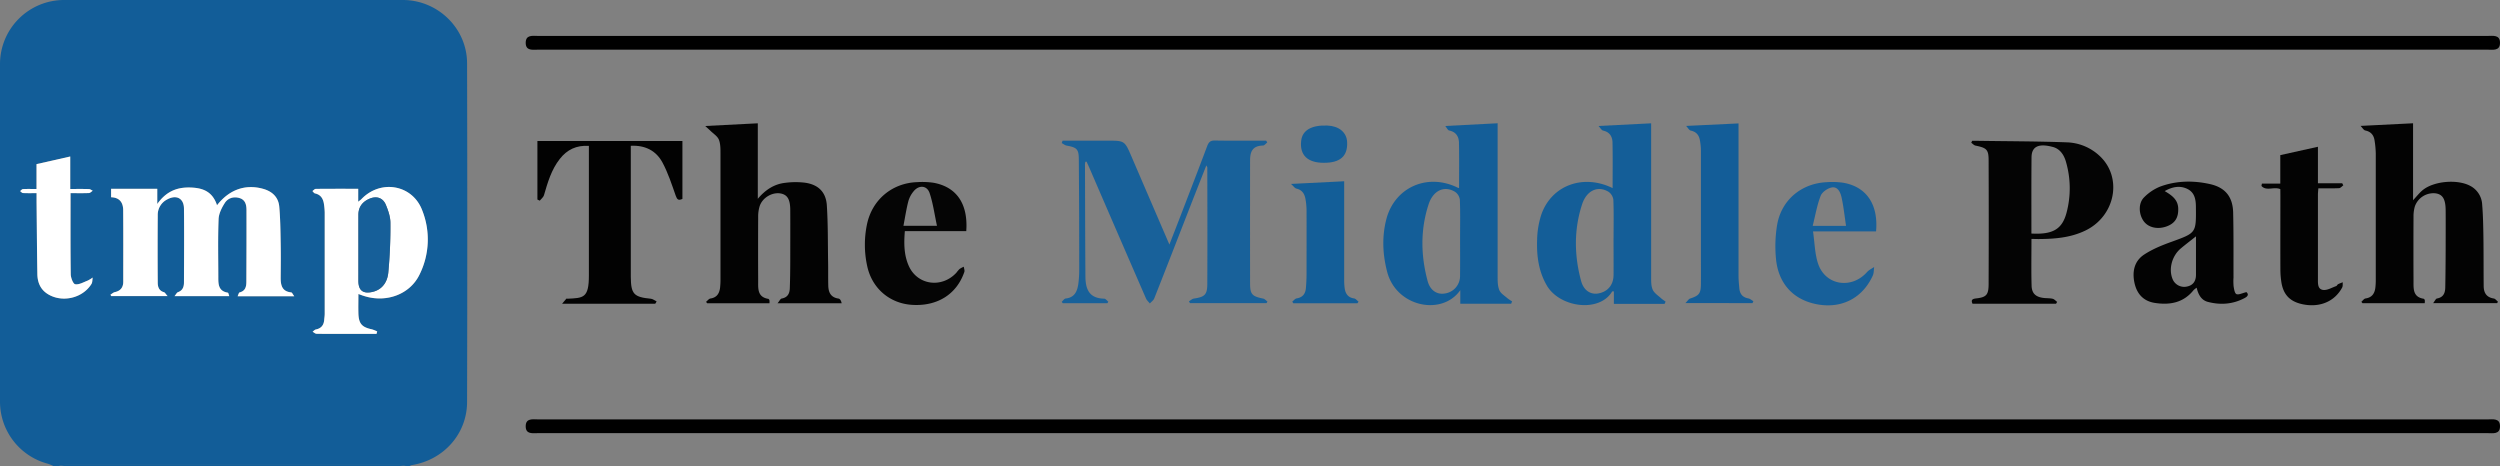 <svg xmlns="http://www.w3.org/2000/svg" viewBox="0 0 1774.06 330.89"><rect x="0" y="0" width="1774.06" height="330.89" fill="#808080" stroke="none"/><defs><style>.cls-1{fill:#125d98;}.cls-2{fill:#18619a;}.cls-3{fill:#030303;}.cls-4{fill:#145e98;}.cls-5{fill:#040404;}.cls-6{fill:#020202;}.cls-7{fill:#135d98;}.cls-8{fill:#050505;}.cls-9{fill:#17609a;}.cls-10{fill:#135e98;}.cls-11{fill:#155f99;}.cls-12{fill:#fff;}.cls-13{fill:#165f99;}</style></defs><g id="Layer_2" data-name="Layer 2"><g id="Layer_1-2" data-name="Layer 1"><path class="cls-1" d="M38.27,330.89A31,31,0,0,0,34,329.08,45.54,45.54,0,0,1,0,284.79Q0,165.12,0,45.47A45.48,45.48,0,0,1,45.44,0H285.83c24.79,0,45.56,20,45.62,44.89q.3,120.15,0,240.3c0,22.72-16.7,41.33-39.39,44.88a5.94,5.94,0,0,0-1.61.81h-2a22.6,22.6,0,0,0-4.58-.94q-119.09-.06-238.16,0a22.19,22.19,0,0,0-4.55.94ZM154,145.65c-3.41-10.46-11.11-12.57-20.29-12.57-9,0-16.2,3.31-22.14,11.7V134H78.8v6c6,.1,8.53,3.77,8.58,9.14.14,17,.09,33.91.05,50.87,0,3.89-1.89,6.41-5.9,7.28-1.14.24-2.12,1.2-3.18,1.83l.54,1h40c-1.34-1.47-1.84-2.55-2.59-2.76-3.57-1-4.38-3.81-4.4-6.83q-.15-24,0-47.93a12.2,12.2,0,0,1,6.82-11.11c6.45-3.48,11.71-.75,11.8,6.51.2,17.45.07,34.9,0,52.34,0,3.09-.84,5.76-4.25,7-.85.3-1.36,1.52-2.45,2.81h38.87c-.47-1.16-.66-2.38-1-2.44-7-1.11-6.77-6.46-6.79-11.58,0-13.53-.33-27.08.2-40.59.15-3.9,2.21-8.05,4.39-11.46s6.19-4.78,10.41-3.53,5,4.89,5,8.59c.05,17,0,33.91-.09,50.86,0,3.46-.73,6.49-4.79,7.52-.59.15-.85,1.56-1.43,2.73h40.24c-1-1.36-1.54-2.68-2.16-2.74-6.62-.66-7.52-5.18-7.49-10.51.06-8.16.14-16.31,0-24.46-.16-8.62-.24-17.27-1-25.85-.61-6.9-5.12-11-11.77-12.76C174.05,130.58,162.64,134.54,154,145.65Zm100.33,63c1.85.66,3,1.14,4.28,1.52,15.61,4.83,32.23-1.23,39-15.13a55.93,55.93,0,0,0,1.88-46c-7.06-18.15-29.62-21.81-43.07-7.66-.47.49-1.06.86-2.25,1.82V134c-10.29,0-20.21,0-30.12.07-.81,0-1.6,1-2.39,1.54.61.58,1.13,1.52,1.84,1.67,4.46,1,6,4.16,6.44,8.17a45.62,45.62,0,0,1,.46,5.34q0,36,0,71.9c0,1.46-.25,2.91-.37,4.37-.31,3.69-2.1,6-5.89,6.77-.85.17-1.57,1.05-2.36,1.6,1,.51,1.91,1.44,2.87,1.46,6.37.13,12.75.06,19.12.06h23.41l.48-1.71a22.47,22.47,0,0,0-3.71-1.49c-7.16-1.52-9.38-4-9.62-11.32C254.21,218,254.33,213.6,254.33,208.63ZM50.06,137.06c4.65,0,8.86.1,13.06-.07.92,0,1.81-1.06,2.71-1.63-.9-.42-1.78-1.16-2.69-1.19-4.33-.13-8.66-.06-13.29-.06V111.05l-23.92,5.42v17.65c-3.53,0-6.6-.09-9.66.07-.7,0-1.35.92-2,1.42.68.48,1.35,1.35,2.06,1.38,3.06.16,6.13.07,9.63.07,0,2.39,0,4.3,0,6.22.17,17.09.28,34.19.56,51.28.1,5.82,2.14,10.83,7.34,14.09C44,215,58.6,211.71,64.9,201.51c.76-1.23.6-3,.88-4.57a22.74,22.74,0,0,1-3.72,2.25c-2.88,1.1-6,3-8.71,2.5-1.48-.26-3.11-4.63-3.15-7.17C49.94,175.63,50.06,156.73,50.06,137.06Z"/><path class="cls-1" d="M41.22,330.89a22.19,22.19,0,0,1,4.55-.94q119.08-.06,238.16,0a22.6,22.6,0,0,1,4.58.94Z"/><path d="M1073.05,35.25q-345.61,0-691.23,0c-3.83,0-8.78,1-8.77-4.89s5-4.87,8.8-4.87H1765.29c3.82,0,8.78-1,8.77,4.9s-5,4.86-8.8,4.86Q1419.15,35.26,1073.05,35.25Z"/><path d="M1074.06,297.61q345.62,0,691.23,0c3.83,0,8.78-1,8.77,4.9s-5,4.86-8.8,4.86q-691.73,0-1383.44,0c-3.83,0-8.79,1-8.77-4.9s5-4.86,8.8-4.86Q728,297.59,1074.06,297.61Z"/><path class="cls-2" d="M770.21,114.8a9.87,9.87,0,0,0-.28,1.77c.08,26.57.12,53.15.31,79.73.07,9.39,3,15.42,13.31,15.64,1,0,2,1.4,2.94,2.15l-.65,1.07H754.13l-.7-1c.93-.81,1.79-2.24,2.8-2.34,6.44-.68,8.25-5.2,9-10.52a76.08,76.08,0,0,0,.61-10.24c0-26.09-.07-52.18-.29-78.27-.06-7-1.48-8.17-8.55-9.44-1.26-.23-2.38-1.2-3.57-1.83l.6-1.71h31.73c12.36,0,12.33,0,17.23,11.4,8.81,20.49,17.64,41,26.84,62.32,2.27-5.83,4.3-11,6.28-16.12,6.89-17.92,13.82-35.82,20.56-53.8,1.08-2.85,2.4-4,5.58-3.89,12.08.21,24.16.09,36.24.09l.79,1.31c-1,.75-2,2.12-3,2.15-7.4.2-9.19,4.18-9.2,10.6q-.06,43.54,0,87.09c0,8,1.46,9.33,9.33,10.93,1.09.22,2,1.37,3,2.09l-.63,1.12H844.43c-.25-.41-.5-.83-.74-1.25,1.2-.7,2.34-1.85,3.62-2,7.57-1.12,9.39-2.7,9.42-10.3.13-27.56.06-55.12,0-82.68,0-.26-.22-.51-.68-1.5-3.86,9.82-7.54,19.1-11.17,28.4-8.57,22-17.1,44-25.76,65.92-.56,1.42-2.08,2.46-3.15,3.67-.93-1.18-2.17-2.24-2.75-3.57q-20.06-46.11-40-92.28c-.69-1.61-1.45-3.2-2.17-4.8Z"/><path class="cls-3" d="M500.42,89.41l37.33-1.91v53.57c5.25-6.22,11.44-10.42,19.36-11.32a56.25,56.25,0,0,1,14.14-.1c9.44,1.34,14.89,6.64,15.5,16.15.85,13.32.67,26.71.89,40.08.09,5.54,0,11.09.12,16.63.08,4.9,1.71,8.55,7.27,9.37,1.05.15,1.92,1.53,2.21,3.32H551.78c1.35-1.61,2-3.19,2.93-3.35,4.26-.77,5.64-3.6,5.76-7.34.21-6.18.3-12.38.32-18.57,0-12.24.07-24.47,0-36.71,0-7.75-2-11-6.77-11.93-6.06-1.11-13.09,3-15,9.17a24.62,24.62,0,0,0-1,7.21q-.12,22.75,0,45.52c0,5.49-.66,11.58,7.16,12.87.35.06.75.65.85,1.06a9.83,9.83,0,0,1,0,2.06h-44.2l-.8-1c1-.81,2-2.18,3.07-2.35,4.57-.66,6.37-3.59,6.88-7.66a51.72,51.72,0,0,0,.29-6.35q0-44.29,0-88.6c0-3.39.07-7.06-1.14-10.1-1-2.47-3.85-4.22-5.91-6.25C503.13,91.82,502,90.86,500.42,89.41Z"/><path class="cls-3" d="M1720.62,215.17H1676.5l-.83-1c1-.83,1.89-2.24,3-2.39,4.55-.65,6.41-3.52,6.94-7.61a45.82,45.82,0,0,0,.29-5.86q0-44.79,0-89.57a65.73,65.73,0,0,0-.8-8.73c-.52-3.91-2.43-6.55-6.63-7.41-1.12-.22-2-1.84-3.35-3.26l37.25-1.86v54.6c2.62-2.8,4.36-5.05,6.48-6.87,7.9-6.82,25.23-8.29,34.38-3.15a15.8,15.8,0,0,1,8.18,13.14c.64,7.78.78,15.62.89,23.43.16,11.42.07,22.84.18,34.26,0,4.75,1.89,8.13,7.16,8.93,1.08.16,2,1.51,3,2.3l-.65,1h-45.38c1.22-1.55,1.85-3.16,2.74-3.31,4.54-.78,5.79-3.9,5.87-7.77.18-9,.24-17.93.28-26.9,0-9.3.07-18.6,0-27.9-.07-8-2.13-11.34-7.19-12.05a14,14,0,0,0-14.62,9.15,24.3,24.3,0,0,0-1,7.21q-.12,23,0,46c0,5.37-.43,11.21,7.1,12.43.36,0,.79.61.89,1A9.57,9.57,0,0,1,1720.62,215.17Z"/><path class="cls-4" d="M1025.59,89.4l37.17-1.92v4.73q0,52.37,0,104.72c0,3.06.08,6.39,1.26,9.1,1,2.22,3.58,3.77,5.56,5.51a31.23,31.23,0,0,0,3.43,2.32l-.66,1.69h-36.09V205.9c-12.95,18.54-45.36,11.92-51.87-12.9-3.24-12.36-3.81-24.83-.67-37.21,5.85-23,29.47-33.3,51-22.46a1.28,1.28,0,0,0,.67,0c0-10.68.14-21.37-.07-32-.09-4.42-2.08-7.75-7-8.72C1027.38,92.39,1026.69,90.72,1025.59,89.4Zm10.52,79.25c0-9,.2-17.94-.16-26.89a8.07,8.07,0,0,0-3.4-5.63c-7.56-4.59-15.54-1.13-18.83,9-5.83,17.95-5.51,36.26-.62,54.39,1.77,6.54,6.61,9.57,11.82,8.8a12.52,12.52,0,0,0,11.17-12.75C1036.18,186.58,1036.11,177.62,1036.11,168.65Z"/><path class="cls-4" d="M1144.35,133.49c0-10.91.15-21.63-.07-32.34-.08-4.19-2-7.45-6.67-8.48-1.1-.24-1.9-1.84-3.3-3.28l37.38-1.88v4.86q0,52.35,0,104.72c0,2.9,0,6.1,1.17,8.61,1.11,2.35,3.75,4,5.8,5.88,1,.92,2.19,1.64,3.29,2.46-.24.52-.48,1.05-.71,1.58h-36v-8.81c-.65,0-1.11-.11-1.19,0-9.06,15.27-37.21,11.5-46.39-4.21-6-10.32-7.32-21.51-6.87-33a61.65,61.65,0,0,1,2.94-17.24C1100.93,131.5,1123.49,123.22,1144.35,133.49Zm.68,35.22c0-9,.2-17.94-.15-26.89a8.08,8.08,0,0,0-3.35-5.66c-7.53-4.62-15.59-1.17-18.86,8.89-5.84,17.95-5.58,36.27-.66,54.4,1.83,6.75,6.86,9.79,12.26,8.78,6.69-1.25,10.7-6.08,10.75-13.11C1145.08,186.31,1145,177.51,1145,168.71Z"/><path class="cls-5" d="M1441.58,169.54c0,11.4-.22,22.3.09,33.18.15,5.59,3,8.06,8.63,8.72,2.11.25,4.29.1,6.33.58,1.16.27,2.11,1.44,3.16,2.21l-.74,1.3h-59.31c-1-2.27-.66-3.4,2.49-3.75,7.32-.82,8.9-2.5,8.94-10.06q.18-44,0-88c0-7.62-1.44-8.79-9.32-10.4-1.1-.22-2-1.34-3-2,.21-.46.42-.92.62-1.38,1.58,0,3.16,0,4.74,0,20.9.31,41.81.31,62.7,1.08a35.54,35.54,0,0,1,22.67,9.29c16.85,15.18,11.77,42.84-9.67,53.26-10.58,5.14-21.9,6-33.39,6.06Zm0-3.81c15.09.8,21.75-3,24.88-14.75a67.31,67.31,0,0,0-.4-36.14c-1.4-4.93-4.2-9.18-9.3-10.55-8.79-2.35-15.09-1.31-15.14,7.41C1441.47,129.59,1441.54,147.48,1441.54,165.73Z"/><path class="cls-6" d="M465,215.52H398.89c1.43-1.7,2.18-2.67,3-3.55.16-.17.63,0,1,0,10.95-.55,15.05-.28,15-16.57q-.09-43.06,0-86.12v-5.75c-8.82-.58-15.46,2.64-20.62,9.22-6,7.63-8.61,16.68-11.25,25.77-.42,1.45-1.95,2.59-3,3.87l-1.66-.8V100.06h102.9v41.08c-2.84,1.34-3.79.48-4.78-2.36-2.78-7.94-5.41-16.06-9.36-23.43-4.46-8.32-12.12-12.41-22.49-11.9v93c.09,12.23,2.13,14.38,14.26,15.54,1.41.14,2.72,1.26,4.07,1.92C465.64,214.44,465.3,215,465,215.52Z"/><path class="cls-3" d="M1594.11,207.3c1.47,1.29,1.48,2.74-1.2,4.17-8.35,4.46-17.14,5.1-26.11,2.77-4.75-1.23-6.84-5.2-8-10.07a13.93,13.93,0,0,0-2.25,1.79c-7.17,8.94-16.87,10.63-27.4,9-7.91-1.19-12.69-6.24-14.42-14-1.82-8.16-.22-15.73,6.92-20.38,5.91-3.86,12.68-6.6,19.36-9,17.39-6.32,17.46-6.14,17.26-24.43,0-5.21-.7-10.37-5.91-13s-10.7-1.72-16.23,1.46c5,2.94,9.35,6,9.59,12.21.25,6.77-2.39,10.88-8.69,13s-12.71.55-15.91-4c-3.5-5-3.78-12.68.39-16.79a33.71,33.71,0,0,1,11.61-7.71c11.45-4.17,23.41-4.32,35.24-1.66,10.72,2.42,16.08,9,16.34,20.19.36,15.32.19,30.65.25,46a40.73,40.73,0,0,0,.07,6.35c.32,2,.77,4.94,2,5.5C1588.64,209.38,1591.1,208,1594.11,207.3Zm-35.79-39.58c-3.92,3.11-7.39,5.75-10.73,8.54-6.3,5.28-8.79,14.53-5.93,21.65a8.9,8.9,0,0,0,9.84,5.51c4.47-.74,6.81-3.62,6.82-8.4C1558.33,186.08,1558.32,177.15,1558.32,167.72Z"/><path class="cls-7" d="M1196,215.08c1.65-1.64,2.33-2.89,3.32-3.21,6.48-2.15,7.63-3.52,7.69-10.47.06-7.5,0-15,0-22.51q0-36,0-71.94a43.33,43.33,0,0,0-.69-7.27c-.62-3.67-2.5-6.17-6.5-7-1.15-.23-2-1.94-3.31-3.32l37.19-1.78v4.63q0,51.63,0,103.27c0,3.09.29,6.18.59,9.26.38,3.82,2.28,6.27,6.32,7,1.29.22,2.43,1.32,3.63,2l-.61,1.35Z"/><path class="cls-8" d="M685.68,164H642.1c-.72,8.81-.65,17.09,2.86,24.84,6.15,13.58,23.44,15.87,33.76,4.63a23.18,23.18,0,0,1,2.21-2.59,18.22,18.22,0,0,1,3-1.61c.15,1.26.75,2.66.38,3.74-5.46,15.85-19.18,24.44-37.05,23.33-16-1-28.53-11.78-31.9-27.63a71,71,0,0,1-.12-29.57c3.66-17.42,17.83-29.32,35.71-29.89a55.43,55.43,0,0,1,11.24.4C678.77,132.52,687.08,144.63,685.68,164Zm-44.57-3.78h23.78c-1.75-8.16-2.77-15.9-5.2-23.17-1.83-5.47-7.47-5.93-11.22-1.47a19.08,19.08,0,0,0-3.88,7.19C643.13,148.41,642.27,154.19,641.11,160.22Z"/><path class="cls-9" d="M1331.3,164.2h-44.74c1.2,8.13,1.25,15.93,3.63,23,5.24,15.44,23.81,18.2,34.76,5.81,1.31-1.49,3.3-2.38,5-3.54-.3,2.06-.14,4.32-1,6.14-7.11,15.61-21.46,23.23-38.29,20.54-17.62-2.81-28.92-14.63-30.43-33.1a92.62,92.62,0,0,1,.91-23.76c3.12-17.48,17.24-29.14,35-30a55.31,55.31,0,0,1,11.73.37C1324.46,132.47,1333,145,1331.3,164.2ZM1310,160.3c-1.07-7.1-1.76-13.83-3.22-20.38-.75-3.39-2.67-7.68-6.89-6.89-3,.56-6.86,3.25-7.9,5.93-2.59,6.65-3.77,13.84-5.66,21.34Z"/><path class="cls-3" d="M1618.18,134.23c-4.49-2-9.92,1.66-13.4-2.29.1-.54.21-1.09.31-1.63h13.06V110.08l26.71-5.93v25.92h17.25l.75,1.46c-1,.7-2,2-3.08,2-4.71.22-9.45.09-14.63.09-.11,1.65-.29,3-.29,4.42q0,29.85,0,59.7c0,3.26-.33,7.48,3.67,8,2.92.39,6.18-1.65,9.26-2.71.54-.19.82-1.07,1.36-1.36a32.43,32.43,0,0,1,3.34-1.36c-.13,1.25.12,2.7-.43,3.72-5.36,10-16,14.4-28.06,11.88-8.92-1.87-13.64-6.66-15.08-15.64a59.64,59.64,0,0,1-.7-9.25c-.07-17.45,0-34.91,0-52.36Z"/><path class="cls-10" d="M963.26,215.22H917.8c-.27-.38-.53-.77-.79-1.15,1-.81,2-2.14,3.14-2.33,4.31-.68,6.2-3.32,6.55-7.31.28-3.23.45-6.49.46-9.73,0-15.15.06-30.3,0-45.45a47.54,47.54,0,0,0-.81-8.24c-.66-3.57-2.41-6.26-6.37-7.17-1.18-.27-2.08-1.74-3.85-3.32l37.73-1.89v4.58q0,32.5,0,65a44.54,44.54,0,0,0,.35,6.33c.55,3.89,2.39,6.61,6.72,7.24,1.13.16,2.08,1.5,3.12,2.29Z"/><path class="cls-11" d="M939.42,115.53c-11.6,0-17.24-5.51-16.08-15.63.85-7.45,7.24-11.19,18.47-10.81,8.34.28,13.82,4.82,14.15,11.73C956.44,110.8,951.09,115.55,939.42,115.53Z"/><path class="cls-12" d="M154,145.65c8.64-11.11,20.05-15.07,32.4-11.74,6.65,1.79,11.16,5.86,11.77,12.76.77,8.58.85,17.23,1,25.85.16,8.15.08,16.3,0,24.46,0,5.33.87,9.85,7.49,10.51.62.06,1.12,1.38,2.16,2.74H168.61c.58-1.17.84-2.58,1.43-2.73,4.06-1,4.78-4.06,4.79-7.52.07-16.95.14-33.9.09-50.86,0-3.7-.76-7.34-5-8.59s-8.19.05-10.41,3.53-4.24,7.56-4.39,11.46c-.53,13.51-.23,27.06-.2,40.59,0,5.12-.26,10.47,6.79,11.58.37.06.56,1.28,1,2.44H123.86c1.09-1.29,1.6-2.51,2.45-2.81,3.41-1.2,4.24-3.87,4.25-7,.05-17.44.18-34.89,0-52.34-.09-7.26-5.35-10-11.8-6.51a12.2,12.2,0,0,0-6.82,11.11q-.17,24,0,47.93c0,3,.83,5.81,4.4,6.83.75.21,1.25,1.29,2.59,2.76h-40l-.54-1c1.06-.63,2-1.59,3.18-1.83,4-.87,5.89-3.39,5.9-7.28,0-17,.09-33.92-.05-50.87,0-5.37-2.59-9-8.58-9.14v-6h32.77v10.77c5.94-8.39,13.16-11.7,22.14-11.7C142.89,133.08,150.59,135.19,154,145.65Z"/><path class="cls-12" d="M254.33,208.63c0,5-.12,9.37,0,13.76.24,7.33,2.46,9.8,9.62,11.32a22.47,22.47,0,0,1,3.71,1.49l-.48,1.71H243.8c-6.37,0-12.75.07-19.12-.06-1,0-1.91-.95-2.87-1.46.79-.55,1.51-1.43,2.36-1.6,3.79-.76,5.58-3.08,5.89-6.77.12-1.46.37-2.91.37-4.37q0-36,0-71.9a45.62,45.62,0,0,0-.46-5.34c-.48-4-2-7.2-6.44-8.17-.71-.15-1.23-1.09-1.84-1.67.79-.54,1.58-1.53,2.39-1.54,9.91-.11,19.83-.07,30.12-.07v9.19c1.19-1,1.78-1.33,2.25-1.82,13.45-14.15,36-10.49,43.07,7.66a55.93,55.93,0,0,1-1.88,46c-6.79,13.9-23.41,20-39,15.13C257.38,209.77,256.18,209.29,254.33,208.63Zm0-31.8v22.5c0,6.8,3.32,9.39,10.13,7.78,7.09-1.68,10.43-7.28,11.08-13.49a344.08,344.08,0,0,0,1.52-35.47c0-4.24-1.54-8.65-3.17-12.67-2.09-5.15-6.65-6.64-11.74-4.43-4.91,2.12-7.79,5.81-7.81,11.33C254.29,160.53,254.32,168.68,254.32,176.83Z"/><path class="cls-12" d="M50.06,137.06c0,19.67-.12,38.57.14,57.46,0,2.54,1.67,6.91,3.15,7.17,2.68.48,5.83-1.4,8.71-2.5a22.74,22.74,0,0,0,3.72-2.25c-.28,1.54-.12,3.34-.88,4.57C58.6,211.71,44,215,33.85,208.65c-5.2-3.26-7.24-8.27-7.34-14.09-.28-17.09-.39-34.19-.56-51.28,0-1.92,0-3.83,0-6.22-3.5,0-6.57.09-9.63-.07-.71,0-1.38-.9-2.06-1.38.67-.5,1.32-1.39,2-1.42,3.06-.16,6.13-.07,9.66-.07V116.47l23.92-5.42v23.06c4.63,0,9-.07,13.29.06.91,0,1.79.77,2.69,1.19-.9.57-1.79,1.59-2.71,1.63C58.92,137.16,54.71,137.06,50.06,137.06Z"/><path class="cls-13" d="M254.32,176.83c0-8.15,0-16.3,0-24.45,0-5.52,2.9-9.21,7.81-11.33,5.09-2.21,9.65-.72,11.74,4.43,1.63,4,3.17,8.43,3.17,12.67a344.08,344.08,0,0,1-1.52,35.47c-.65,6.21-4,11.81-11.08,13.49-6.81,1.61-10.13-1-10.13-7.78Z"/></g></g></svg>